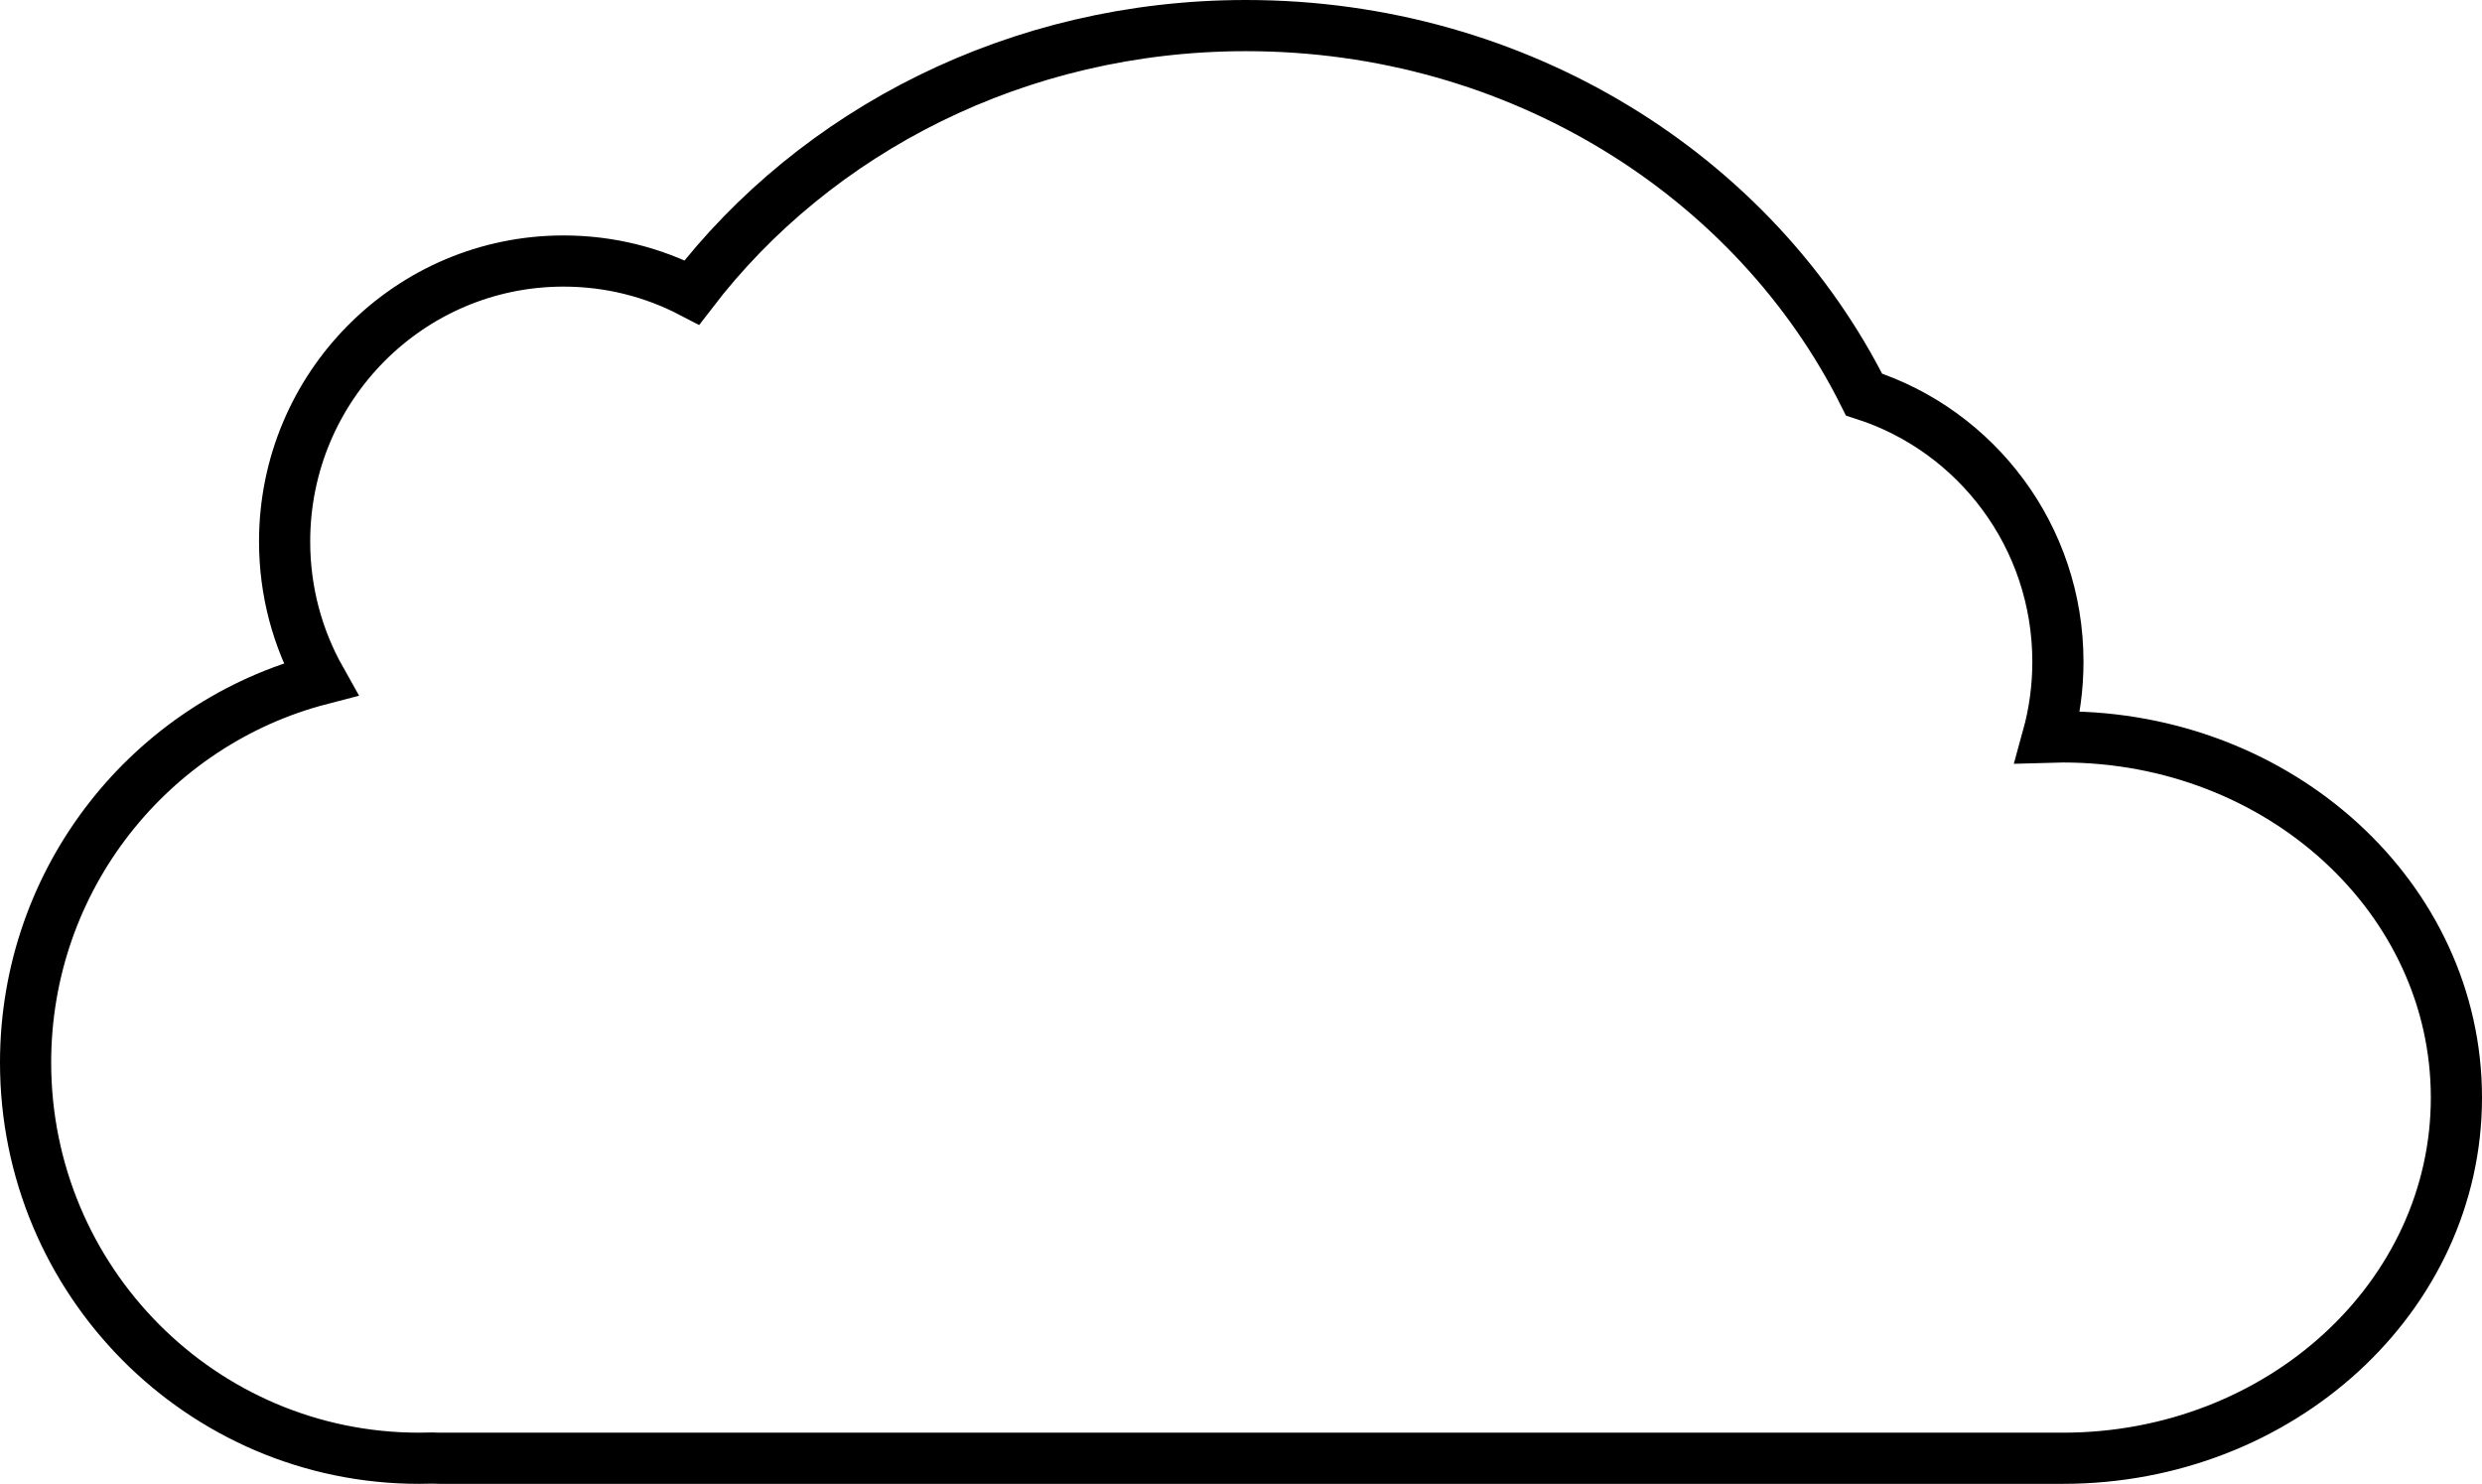<svg xmlns="http://www.w3.org/2000/svg" xmlns:xlink="http://www.w3.org/1999/xlink" xmlns:sketch="http://www.bohemiancoding.com/sketch/ns" viewBox="0 0 97 58" version="1.1" x="0px" y="0px"><title>Cloud</title><desc>Created with Sketch.</desc><g stroke="none" stroke-width="1" fill="none" fill-rule="evenodd" sketch:type="MSPage"><g sketch:type="MSArtboardGroup" transform="translate(-55, -76)" stroke="#000000" stroke-width="2"><path d="M71.878,132.992 C71.713,132.997 71.546,133 71.379,133 C62.885,133 56,126.075 56,117.531 C56,110.327 60.897,104.273 67.526,102.552 C66.633,100.962 66.123,99.125 66.123,97.168 C66.123,91.112 71.004,86.203 77.025,86.203 C78.833,86.203 80.539,86.646 82.04,87.43 L82.04,87.43 C86.882,81.113 94.777,77 103.695,77 C114.375,77 123.59,82.9 127.848,91.421 L127.848,91.421 C132.244,92.835 135.426,96.977 135.426,101.867 C135.426,102.888 135.287,103.877 135.028,104.814 C135.225,104.808 135.422,104.804 135.621,104.804 C144.115,104.804 151,111.116 151,118.902 C151,126.688 144.115,133 135.621,133 C135.615,133 135.609,133 135.604,133 C135.598,133 135.592,133 135.586,133 L72.192,133 C72.087,133 71.982,132.997 71.878,132.992 Z" sketch:type="MSShapeGroup"></path></g></g></svg>